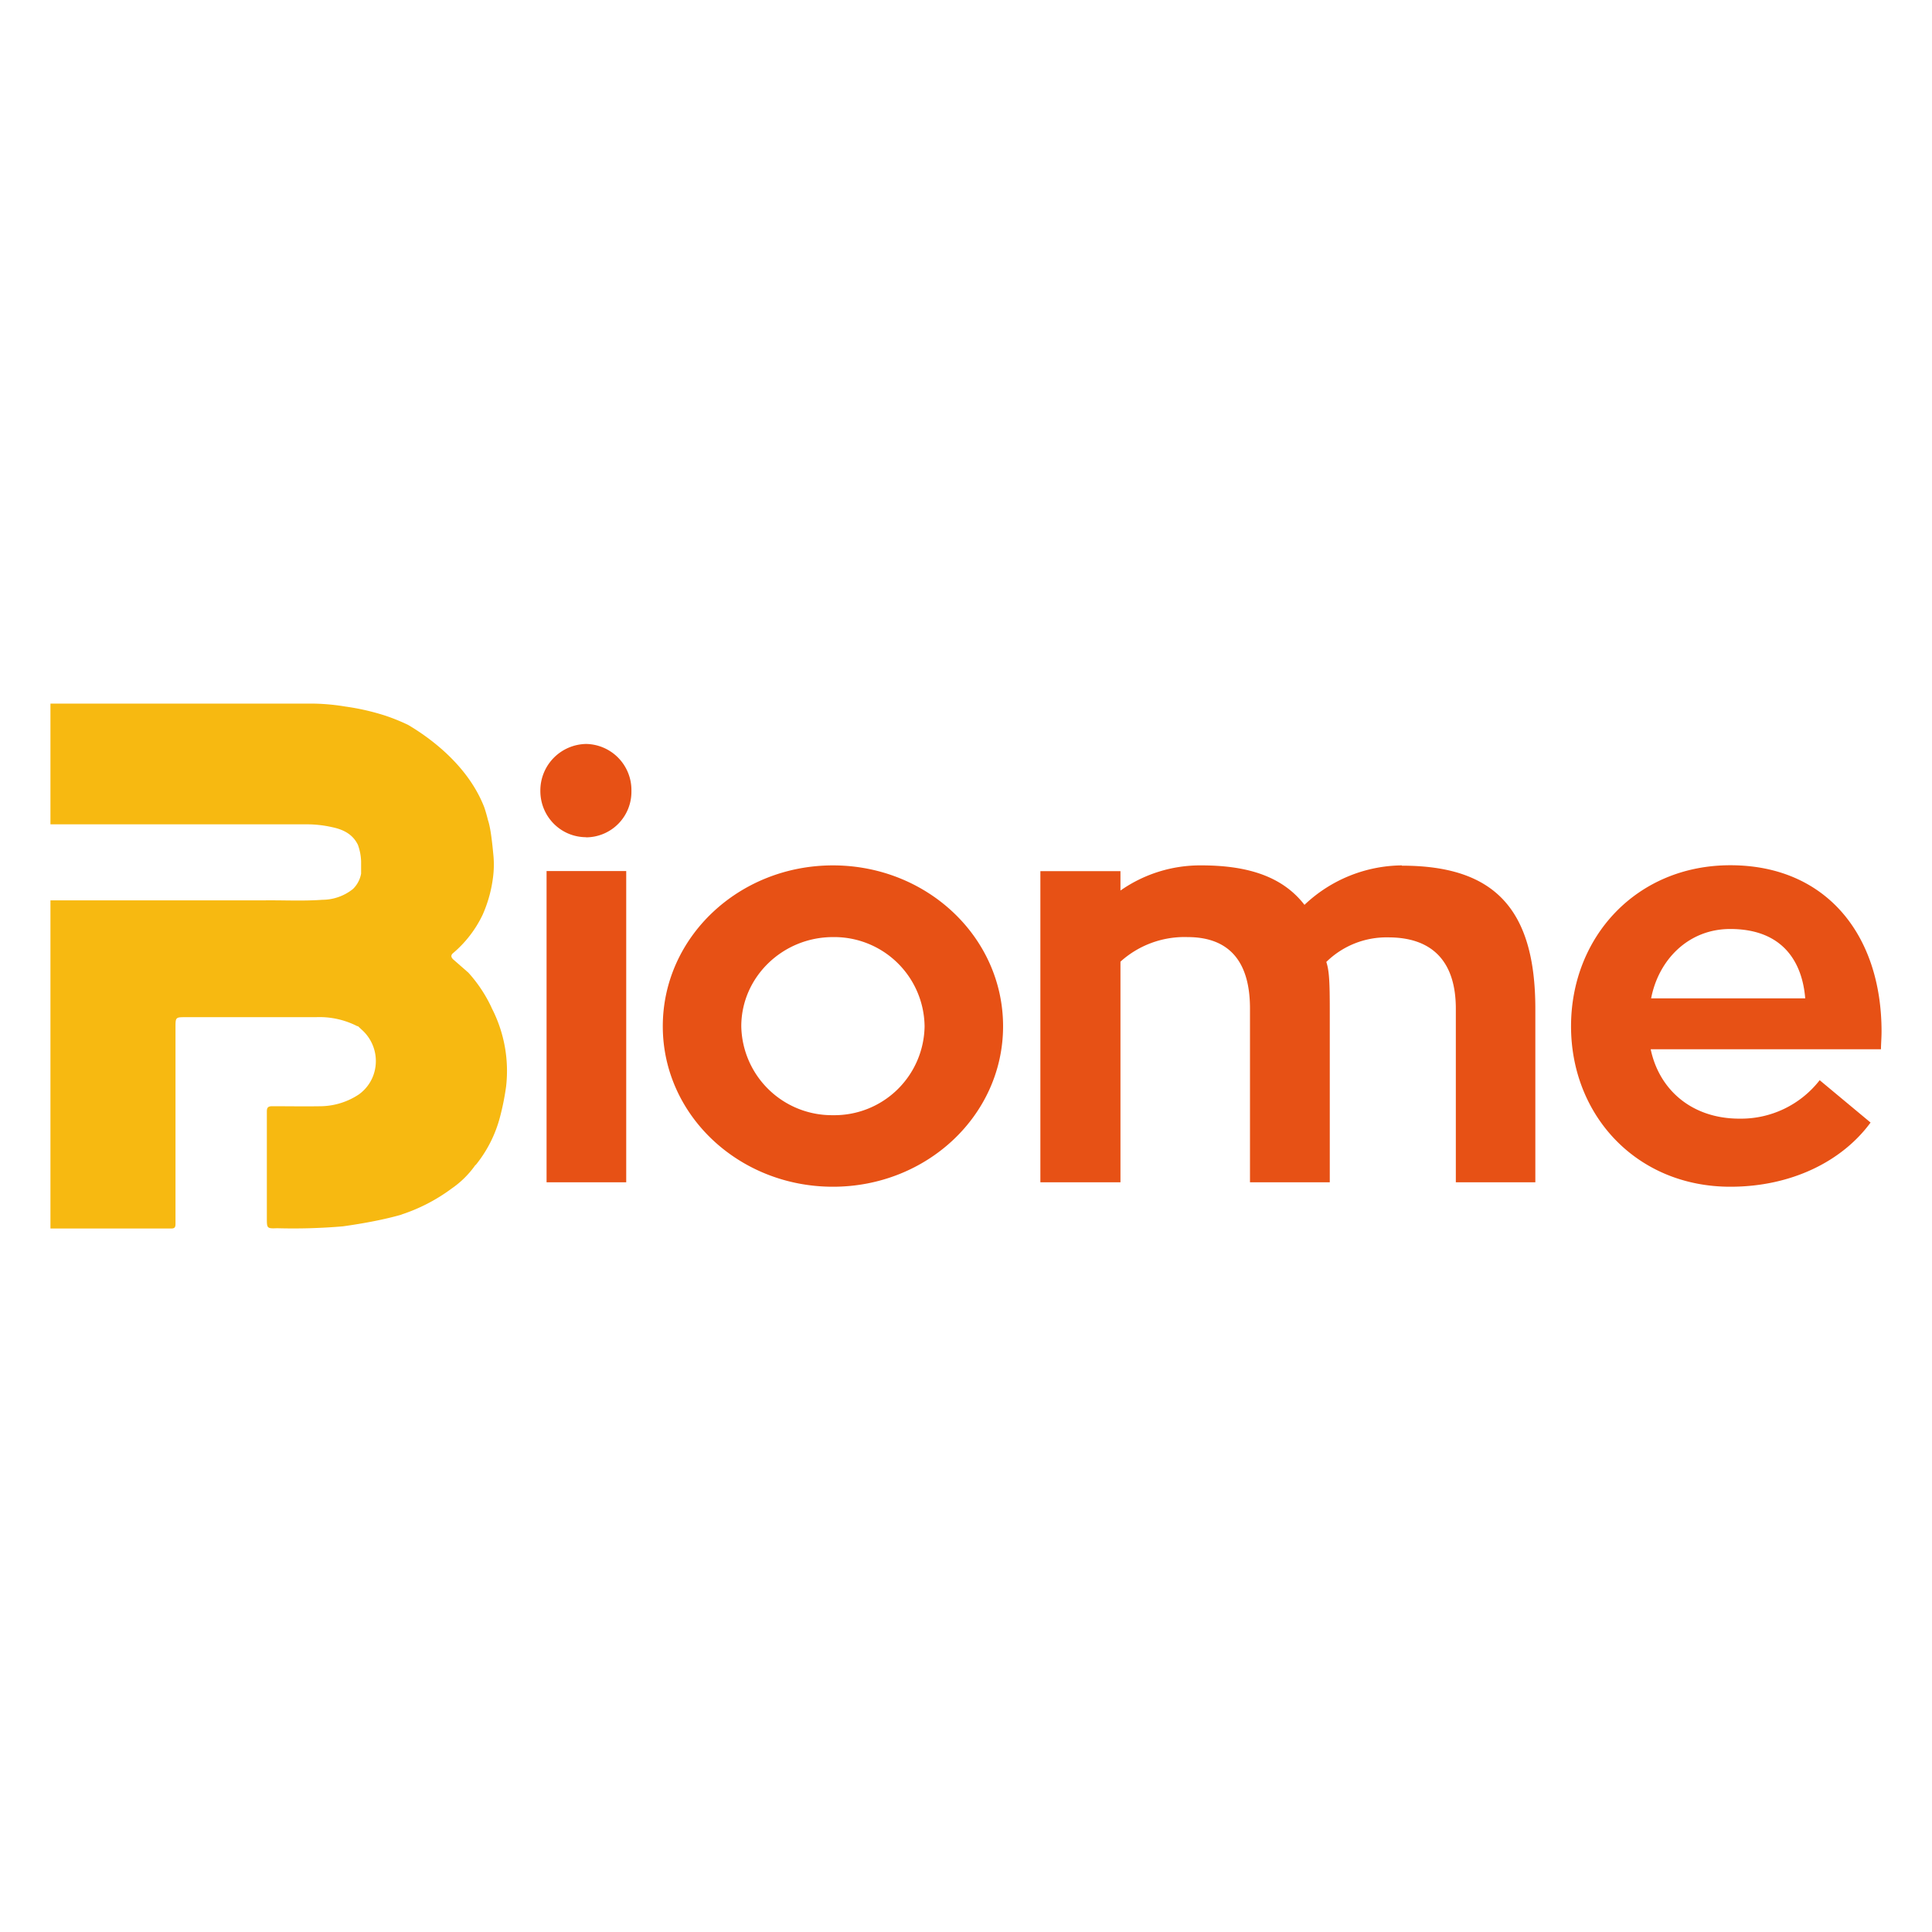 <svg width="70" height="70" xmlns="http://www.w3.org/2000/svg" data-name="biome-logo" version="1.0" viewBox="0 0 1336.5 432.8"><path fill="#f7b911" d="M340.1 245.3A97.4 97.4 0 0 0 324 221l-10.3-9c-1.7-1.5-2-3-.4-4.4a79.6 79.6 0 0 0 20.6-26.7 92 92 0 0 0 7.3-27 67.9 67.9 0 0 0 0-15.3q-1.6-17.3-3.6-23-1.3-5.2-2.6-9c-11-28.3-36.3-47.3-52.7-57a138.3 138.3 0 0 0-15.5-6.3 163.3 163.3 0 0 0-28-6.4 147.2 147.2 0 0 0-21.2-2H34.9v83.5h177.6a78.4 78.4 0 0 1 17.4 2c7.6 1.6 14.1 4.8 17.7 12.2a36.6 36.6 0 0 1 2.2 11.5v8.4a19.7 19.7 0 0 1-5.6 10.6 34 34 0 0 1-21.2 7.5c-13.6 1-27.3.2-41 .4H34.9v227h83.5c2.6 0 3-1 3-3.4V259.1c0-7.3 0-7.3 7.2-7.3h89.9a57.4 57.4 0 0 1 28.6 6.2.8.8 0 0 0 .5 0l2.9 2.7a29 29 0 0 1 7.6 31.8 28.2 28.2 0 0 1-9.8 12.7 48.8 48.8 0 0 1-25.8 8.2c-11.4.2-22.8 0-34.2 0-2.9 0-3.7 1-3.7 3.6v73.8c0 7 0 7.3 7.1 7a403.9 403.9 0 0 0 45.5-1.3q23.6-3.3 40.2-8a11.9 11.9 0 0 0 .7-.3 121.6 121.6 0 0 0 34.4-17.9 65 65 0 0 0 16.2-16 5.1 5.1 0 0 0 1-1 88.2 88.2 0 0 0 16.2-32.5 176.8 176.8 0 0 0 4.2-21 94.7 94.7 0 0 0-10-54.4zM177.7 114.8Z"/><path fill="#e75115" d="M378.1 366h55.1V150.7h-55.1Zm27.4-238.6a31.5 31.5 0 0 0 31.3-32 31.9 31.9 0 0 0-31.3-32.6 32.2 32.2 0 0 0-31.7 32.5c0 17.8 14.2 32 31.7 32zm170.7 19.4c-65 0-117.7 49.6-117.7 111.3 0 61.5 52.7 111 117.7 111s117.7-49.5 117.7-111c0-61.7-52.7-111.3-117.7-111.3Zm0 172.8a62.7 62.7 0 0 1-63.4-61.5c0-34 28.6-61.7 63.4-61.7a62.5 62.5 0 0 1 63.4 61.7 62.4 62.4 0 0 1-63.4 61.5zm393.5-172.8a99 99 0 0 0-67.3 27.3c-14.7-19-38-27.3-71.3-27.3a96 96 0 0 0-56 17.4v-13.4h-55.4V366h55.4V213.4a66 66 0 0 1 46.4-17c28.5 0 43.2 16.5 43.2 49.4V366h55.2V247c0-19.5-.4-27.5-2.4-33.4a59.4 59.4 0 0 1 42.9-17c30 0 46.7 16.2 46.7 49.4v120h55V246c0-69.7-28.9-99-92.3-99zM1301.2 274c0-3.6.4-7.9.4-12.3 0-67-38.5-115-104.6-115-65 0-110.2 49.7-110.2 111.4 0 61.5 45.2 111 110.2 111 42 0 77.2-17.4 97-44.4l-35.2-29.3a69 69 0 0 1-55.5 26.6c-32.9 0-55.5-19.9-61.4-48zm-104.3-83.2c36.8 0 49.9 23.3 51.9 48h-106.6c5.1-26.6 25.7-48 54.7-48z"/></svg>